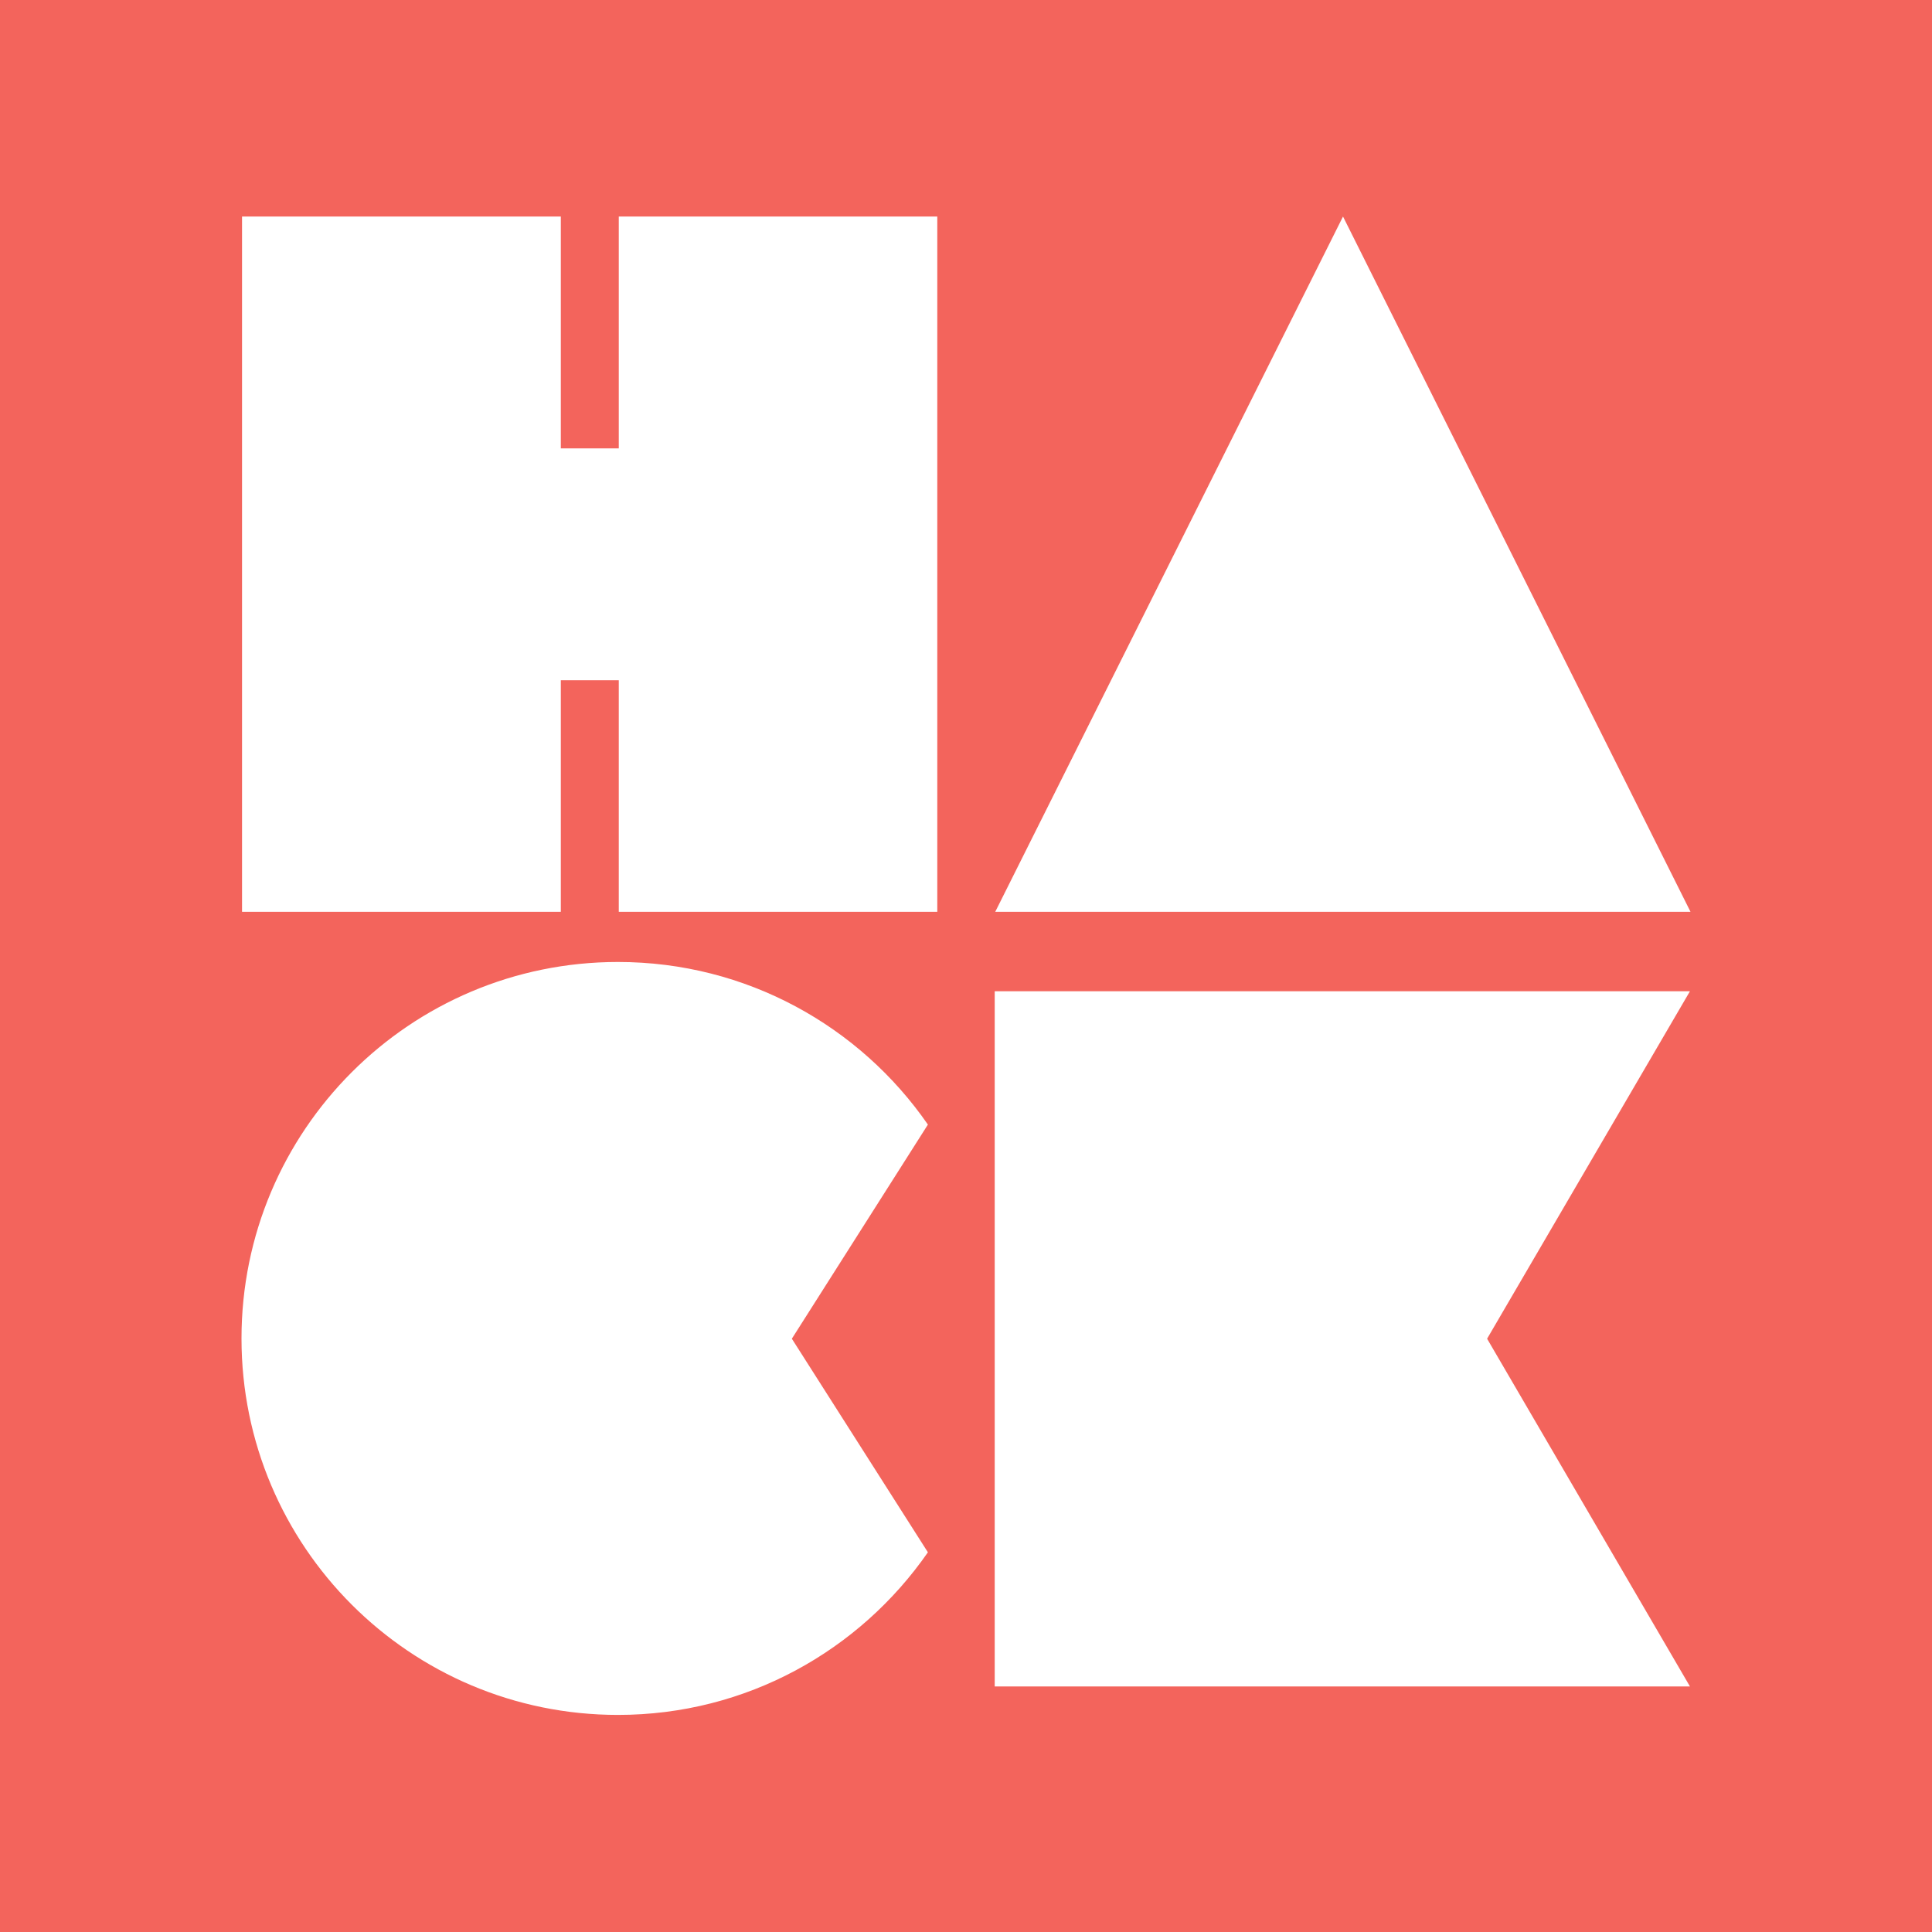 <?xml version="1.0" encoding="utf-8"?>
<!-- Generator: Adobe Illustrator 18.1.1, SVG Export Plug-In . SVG Version: 6.00 Build 0)  -->
<svg version="1.1" xmlns="http://www.w3.org/2000/svg" xmlns:xlink="http://www.w3.org/1999/xlink" x="0px" y="0px"
	 viewBox="-599 181 720 720" enable-background="new -599 181 720 720" xml:space="preserve">
<g id="Layer_2">
	<rect x="-599" y="181" fill="#F3645C" width="720" height="720"/>
</g>
<g id="Layer_1">
	<polygon fill="#FFFFFF" points="-368.4,261.7 -368.4,348.1 -390,348.1 -390,261.7 -508.8,261.7 -508.8,520.8 -390,520.8 
		-390,434.5 -368.4,434.5 -368.4,520.8 -249.7,520.8 -249.7,261.7 	"/>
	<polygon fill="#FFFFFF" points="-228.1,520.8 -98.5,261.7 31,520.8 	"/>
	<polygon fill="#FFFFFF" points="-228.3,809.5 -228.3,550.4 30.8,550.4 -44.8,679.9 30.8,809.5 	"/>
	<path fill="#FFFFFF" d="M-303.9,679.9l50.7-79.8c-25.3-36.6-67.6-60.6-115.5-60.6c-77.5,0-140.3,62.8-140.3,140.3
		c0,77.5,62.8,140.3,140.3,140.3c47.9,0,90.1-24,115.5-60.6L-303.9,679.9z"/>
</g>
</svg>
